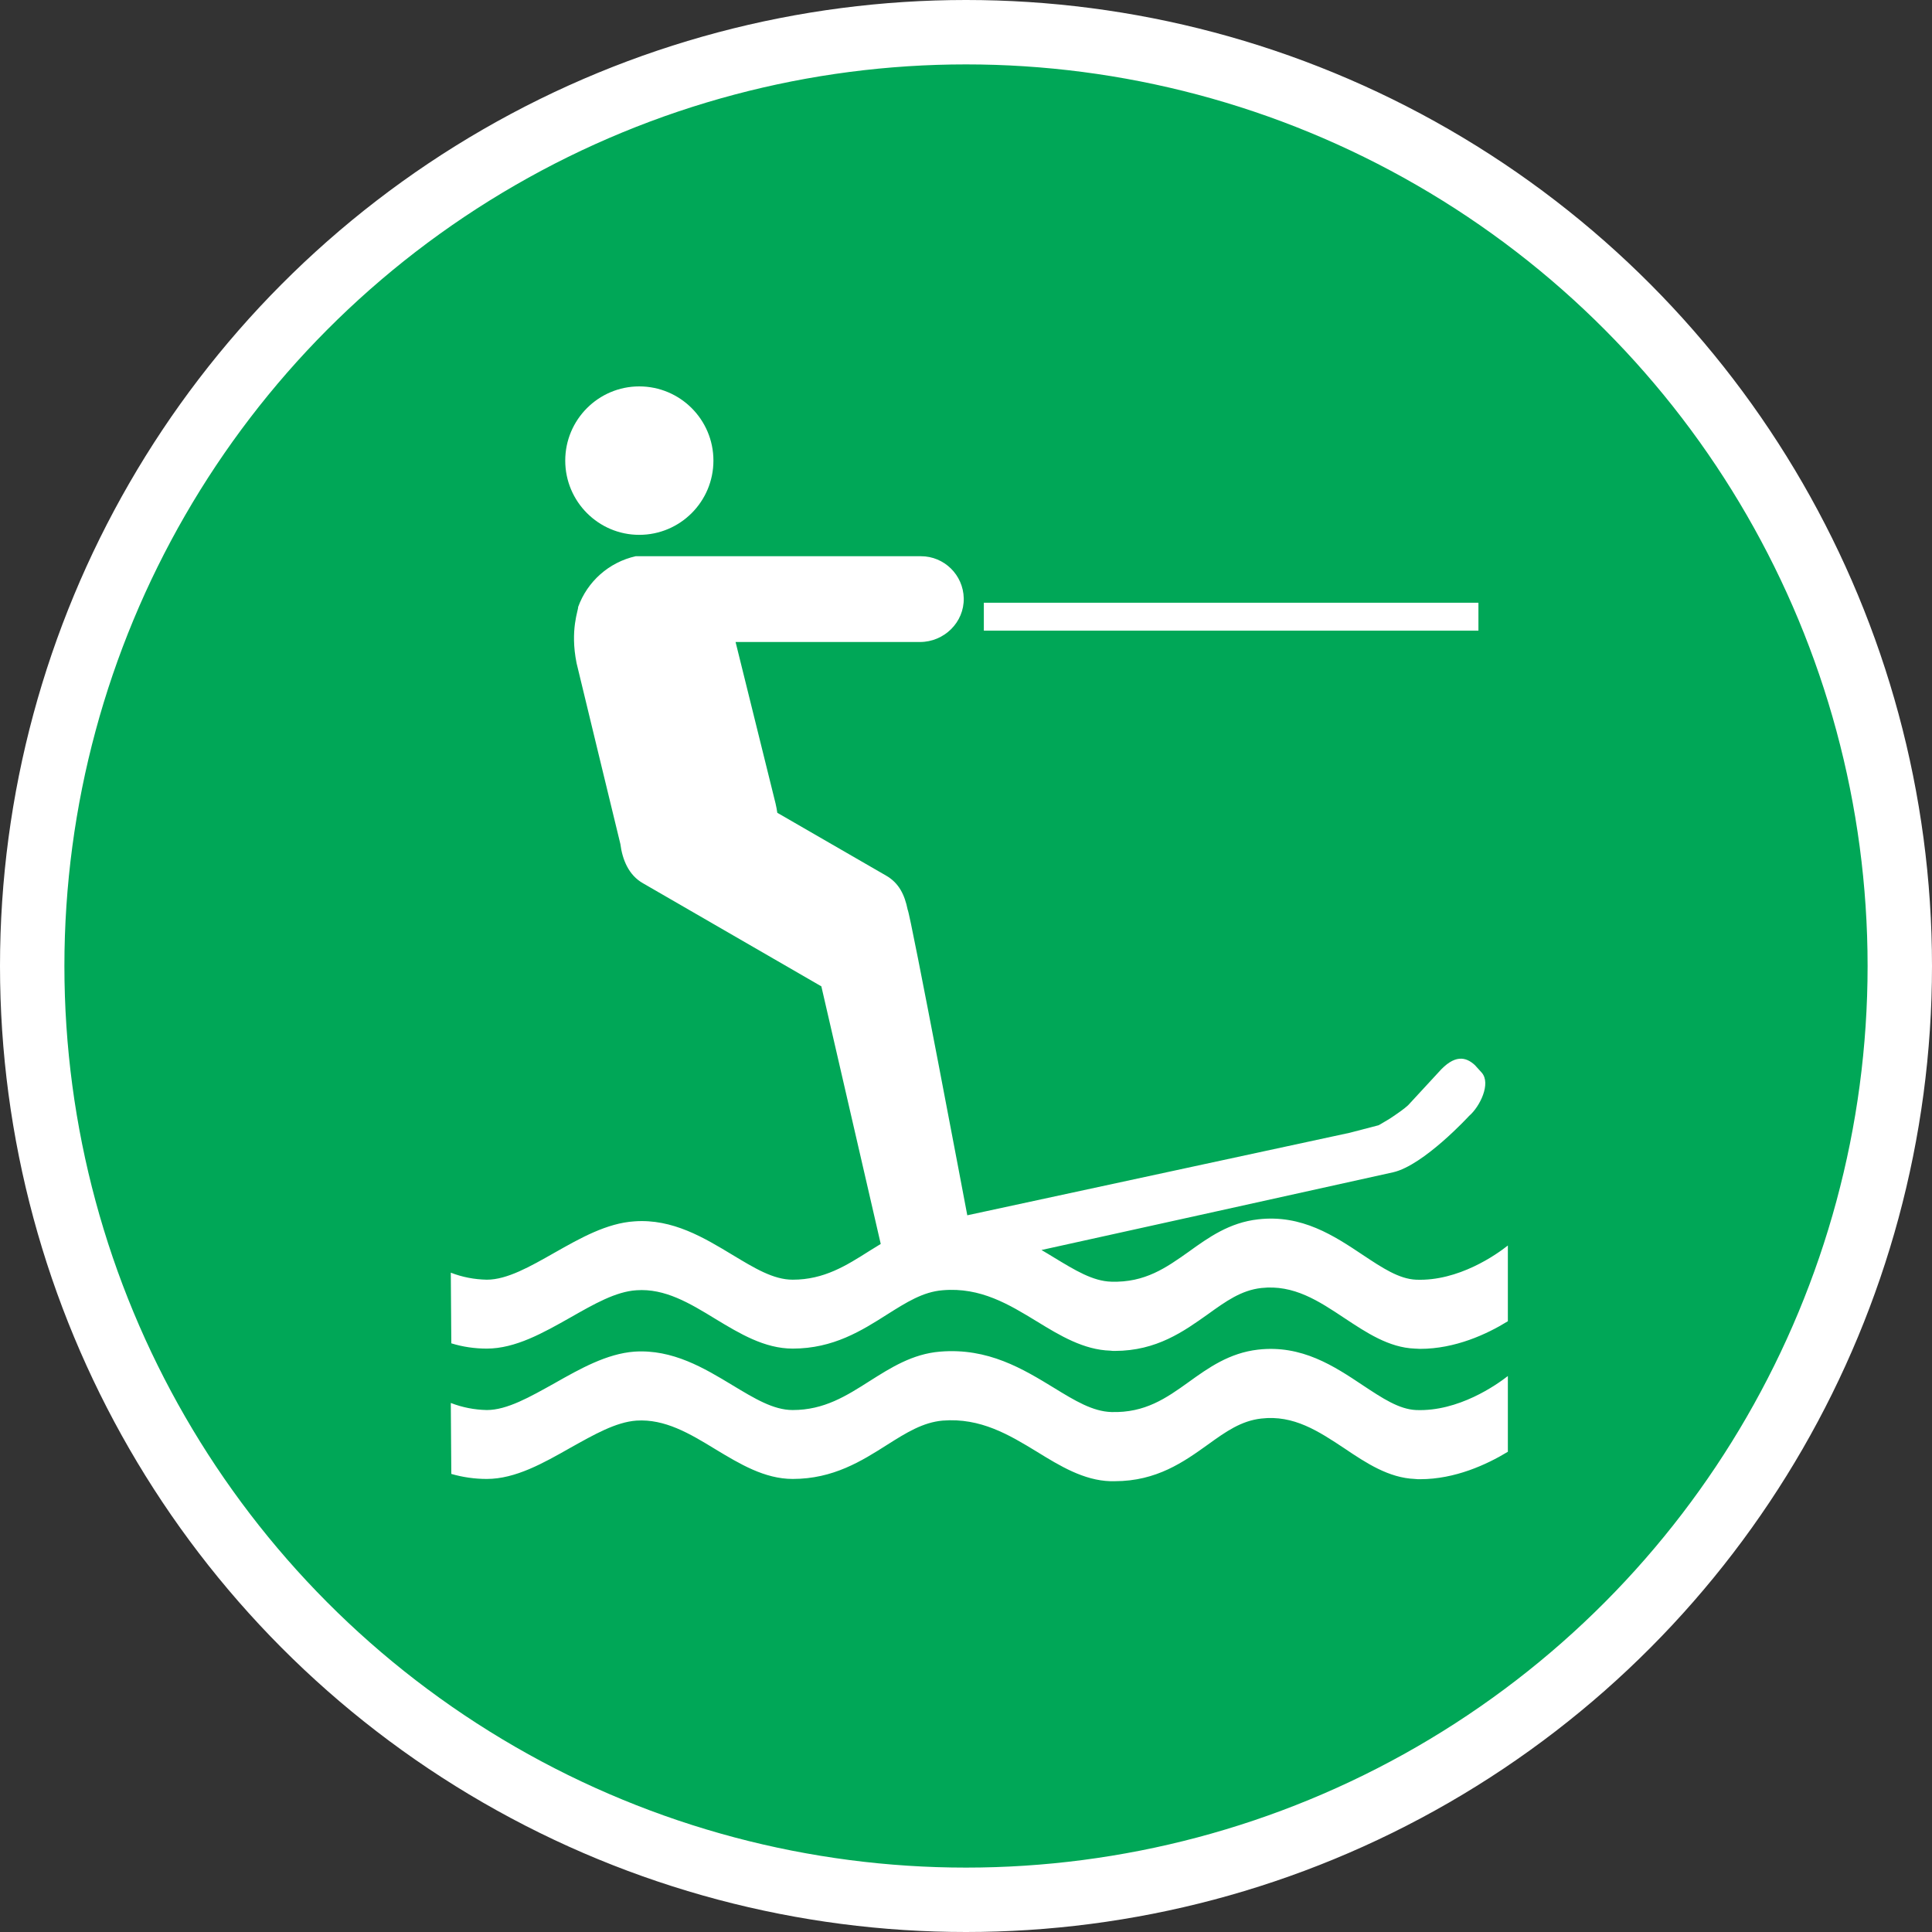 <?xml version="1.0" encoding="UTF-8" standalone="no"?>
<!-- Created with Inkscape (http://www.inkscape.org/) -->

<svg
   xmlns:dc="http://purl.org/dc/elements/1.1/"
   xmlns:cc="http://creativecommons.org/ns#"
   xmlns:rdf="http://www.w3.org/1999/02/22-rdf-syntax-ns#"
   xmlns:svg="http://www.w3.org/2000/svg"
   xmlns="http://www.w3.org/2000/svg"
   xmlns:xlink="http://www.w3.org/1999/xlink"
   xmlns:sodipodi="http://sodipodi.sourceforge.net/DTD/sodipodi-0.dtd"
   xmlns:inkscape="http://www.inkscape.org/namespaces/inkscape"
   width="30px"
   height="30px"
   version="1.1"
   id="svg8"
   inkscape:version="0.92.4 5da689c313, 2019-01-14"
   sodipodi:docname="container.svg">
  <rect width="100%" height="100%" fill="#333333" stroke="none"/>
  <defs
     id="defs2" />
  <sodipodi:namedview
     id="base"
     pagecolor="#ffffff"
     bordercolor="#666666"
     borderopacity="1.0"
     inkscape:pageopacity="0.0"
     inkscape:pageshadow="2"
     inkscape:zoom="13.049334"
     inkscape:cx="18.679046"
     inkscape:cy="12.165829"
     inkscape:document-units="px"
     inkscape:current-layer="layer1"
     showgrid="false"
     inkscape:snap-page="false"
     units="px"
     inkscape:window-width="1884"
     inkscape:window-height="1061"
     inkscape:window-x="0"
     inkscape:window-y="0"
     inkscape:window-maximized="1"
     fit-margin-top="0"
     fit-margin-left="0"
     fit-margin-right="0"
     fit-margin-bottom="0" />
    <circle
       style="color:#000000;clip-rule:nonzero;display:inline;overflow:visible;visibility:visible;opacity:1;isolation:auto;mix-blend-mode:normal;color-interpolation:sRGB;color-interpolation-filters:linearRGB;solid-color:#000000;solid-opacity:1;vector-effect:none;fill:#00A757;fill-opacity:1;fill-rule:evenodd;stroke:#ffffff;stroke-width:1;stroke-linecap:butt;stroke-linejoin:miter;stroke-miterlimit:4;stroke-dasharray:none;stroke-dashoffset:0;stroke-opacity:1;marker:none;color-rendering:auto;image-rendering:auto;shape-rendering:auto;text-rendering:auto;enable-background:accumulate"
       id="path815"
       cx="15"
       cy="15"
       r="14.5" />
<g transform="translate(7,6)"><g id="surface1">
<path style=" stroke:none;fill-rule:nonzero;fill:#FFFFFF;fill-opacity:1;" d="M 4.078 1.152 C 4.078 1.789 3.562 2.305 2.926 2.305 C 2.293 2.305 1.777 1.789 1.777 1.152 C 1.777 0.516 2.293 0 2.926 0 C 3.562 0 4.078 0.516 4.078 1.152 Z M 15.957 3.359 L 8.277 3.359 L 8.277 3.793 L 15.957 3.793 Z M 14.988 15.895 C 14.723 15.883 14.465 15.711 14.164 15.512 C 13.719 15.215 13.215 14.879 12.535 14.957 C 12.09 15.008 11.766 15.238 11.457 15.461 C 11.109 15.711 10.781 15.941 10.258 15.926 C 9.969 15.918 9.691 15.75 9.367 15.551 C 8.887 15.258 8.344 14.926 7.598 14.988 C 7.168 15.023 6.832 15.238 6.504 15.445 C 6.141 15.676 5.797 15.895 5.309 15.895 C 5.008 15.895 4.715 15.715 4.371 15.508 C 3.938 15.246 3.445 14.949 2.852 14.988 C 2.422 15.02 2.008 15.254 1.609 15.48 C 1.23 15.691 0.875 15.895 0.559 15.895 C 0.367 15.891 0.18 15.855 0 15.785 L 0.008 16.887 C 0.184 16.938 0.371 16.965 0.559 16.965 C 1.004 16.965 1.438 16.719 1.859 16.48 C 2.223 16.277 2.562 16.082 2.883 16.059 C 3.324 16.031 3.707 16.258 4.109 16.504 C 4.484 16.73 4.871 16.965 5.309 16.965 C 5.941 16.965 6.383 16.684 6.777 16.434 C 7.074 16.246 7.332 16.086 7.637 16.059 C 8.227 16.012 8.672 16.281 9.102 16.543 C 9.457 16.762 9.828 16.988 10.242 17 C 10.266 17 10.285 17 10.309 17 C 10.961 17 11.383 16.699 11.758 16.43 C 12.035 16.23 12.273 16.062 12.586 16.027 C 13.09 15.969 13.473 16.223 13.879 16.492 C 14.215 16.719 14.566 16.949 14.969 16.965 C 14.996 16.969 15.023 16.969 15.051 16.969 C 15.594 16.969 16.086 16.742 16.414 16.543 L 16.414 15.367 C 16.238 15.504 15.648 15.922 14.988 15.895 Z M 14.988 13.871 C 14.723 13.859 14.465 13.688 14.164 13.488 C 13.719 13.191 13.215 12.855 12.535 12.934 C 12.09 12.984 11.766 13.215 11.457 13.438 C 11.109 13.684 10.781 13.918 10.258 13.902 C 9.969 13.895 9.691 13.723 9.367 13.527 C 9.305 13.488 9.238 13.449 9.172 13.41 C 9.172 13.41 14.551 12.223 14.633 12.203 C 15.109 12.094 15.812 11.328 15.812 11.328 C 15.98 11.184 16.156 10.824 16.008 10.656 L 15.902 10.539 C 15.762 10.41 15.586 10.367 15.336 10.652 L 14.867 11.16 C 14.809 11.215 14.715 11.281 14.586 11.367 C 14.578 11.371 14.418 11.469 14.406 11.473 L 13.957 11.59 L 8.02 12.871 C 8.02 12.871 7.133 8.172 7.094 8.125 C 7.047 7.891 6.957 7.711 6.762 7.598 L 5.07 6.621 C 5.062 6.574 5.055 6.523 5.043 6.477 L 4.422 3.969 L 7.285 3.969 C 7.66 3.969 7.973 3.664 7.965 3.289 C 7.957 2.926 7.66 2.637 7.301 2.637 L 2.871 2.637 C 2.457 2.73 2.121 3.027 1.977 3.426 C 1.984 3.469 1.848 3.777 1.953 4.297 C 1.953 4.297 2.629 7.094 2.633 7.105 C 2.664 7.348 2.762 7.59 2.984 7.715 L 5.754 9.316 L 6.676 13.316 C 6.617 13.352 6.559 13.387 6.504 13.422 C 6.141 13.652 5.797 13.871 5.309 13.871 C 5.008 13.871 4.715 13.691 4.371 13.484 C 3.938 13.223 3.445 12.922 2.852 12.965 C 2.422 12.992 2.008 13.227 1.609 13.453 C 1.23 13.668 0.875 13.871 0.559 13.871 C 0.367 13.867 0.18 13.832 0 13.762 L 0.008 14.859 C 0.184 14.914 0.371 14.941 0.559 14.941 C 1.004 14.941 1.438 14.695 1.859 14.457 C 2.223 14.25 2.562 14.055 2.883 14.035 C 3.324 14.004 3.707 14.234 4.109 14.48 C 4.484 14.707 4.871 14.941 5.309 14.941 C 5.941 14.941 6.383 14.66 6.777 14.41 C 7.074 14.223 7.332 14.059 7.637 14.035 C 8.227 13.984 8.672 14.258 9.102 14.52 C 9.457 14.738 9.828 14.961 10.242 14.973 C 10.266 14.977 10.285 14.977 10.309 14.977 C 10.961 14.977 11.383 14.672 11.758 14.406 C 12.035 14.207 12.273 14.035 12.586 14 C 13.09 13.945 13.473 14.199 13.879 14.469 C 14.215 14.691 14.566 14.926 14.969 14.941 C 14.996 14.941 15.023 14.945 15.051 14.945 C 15.594 14.945 16.086 14.719 16.414 14.516 L 16.414 13.34 C 16.238 13.48 15.648 13.898 14.988 13.871 Z M 14.988 13.871 "/>
</g>
</g>
</svg>
